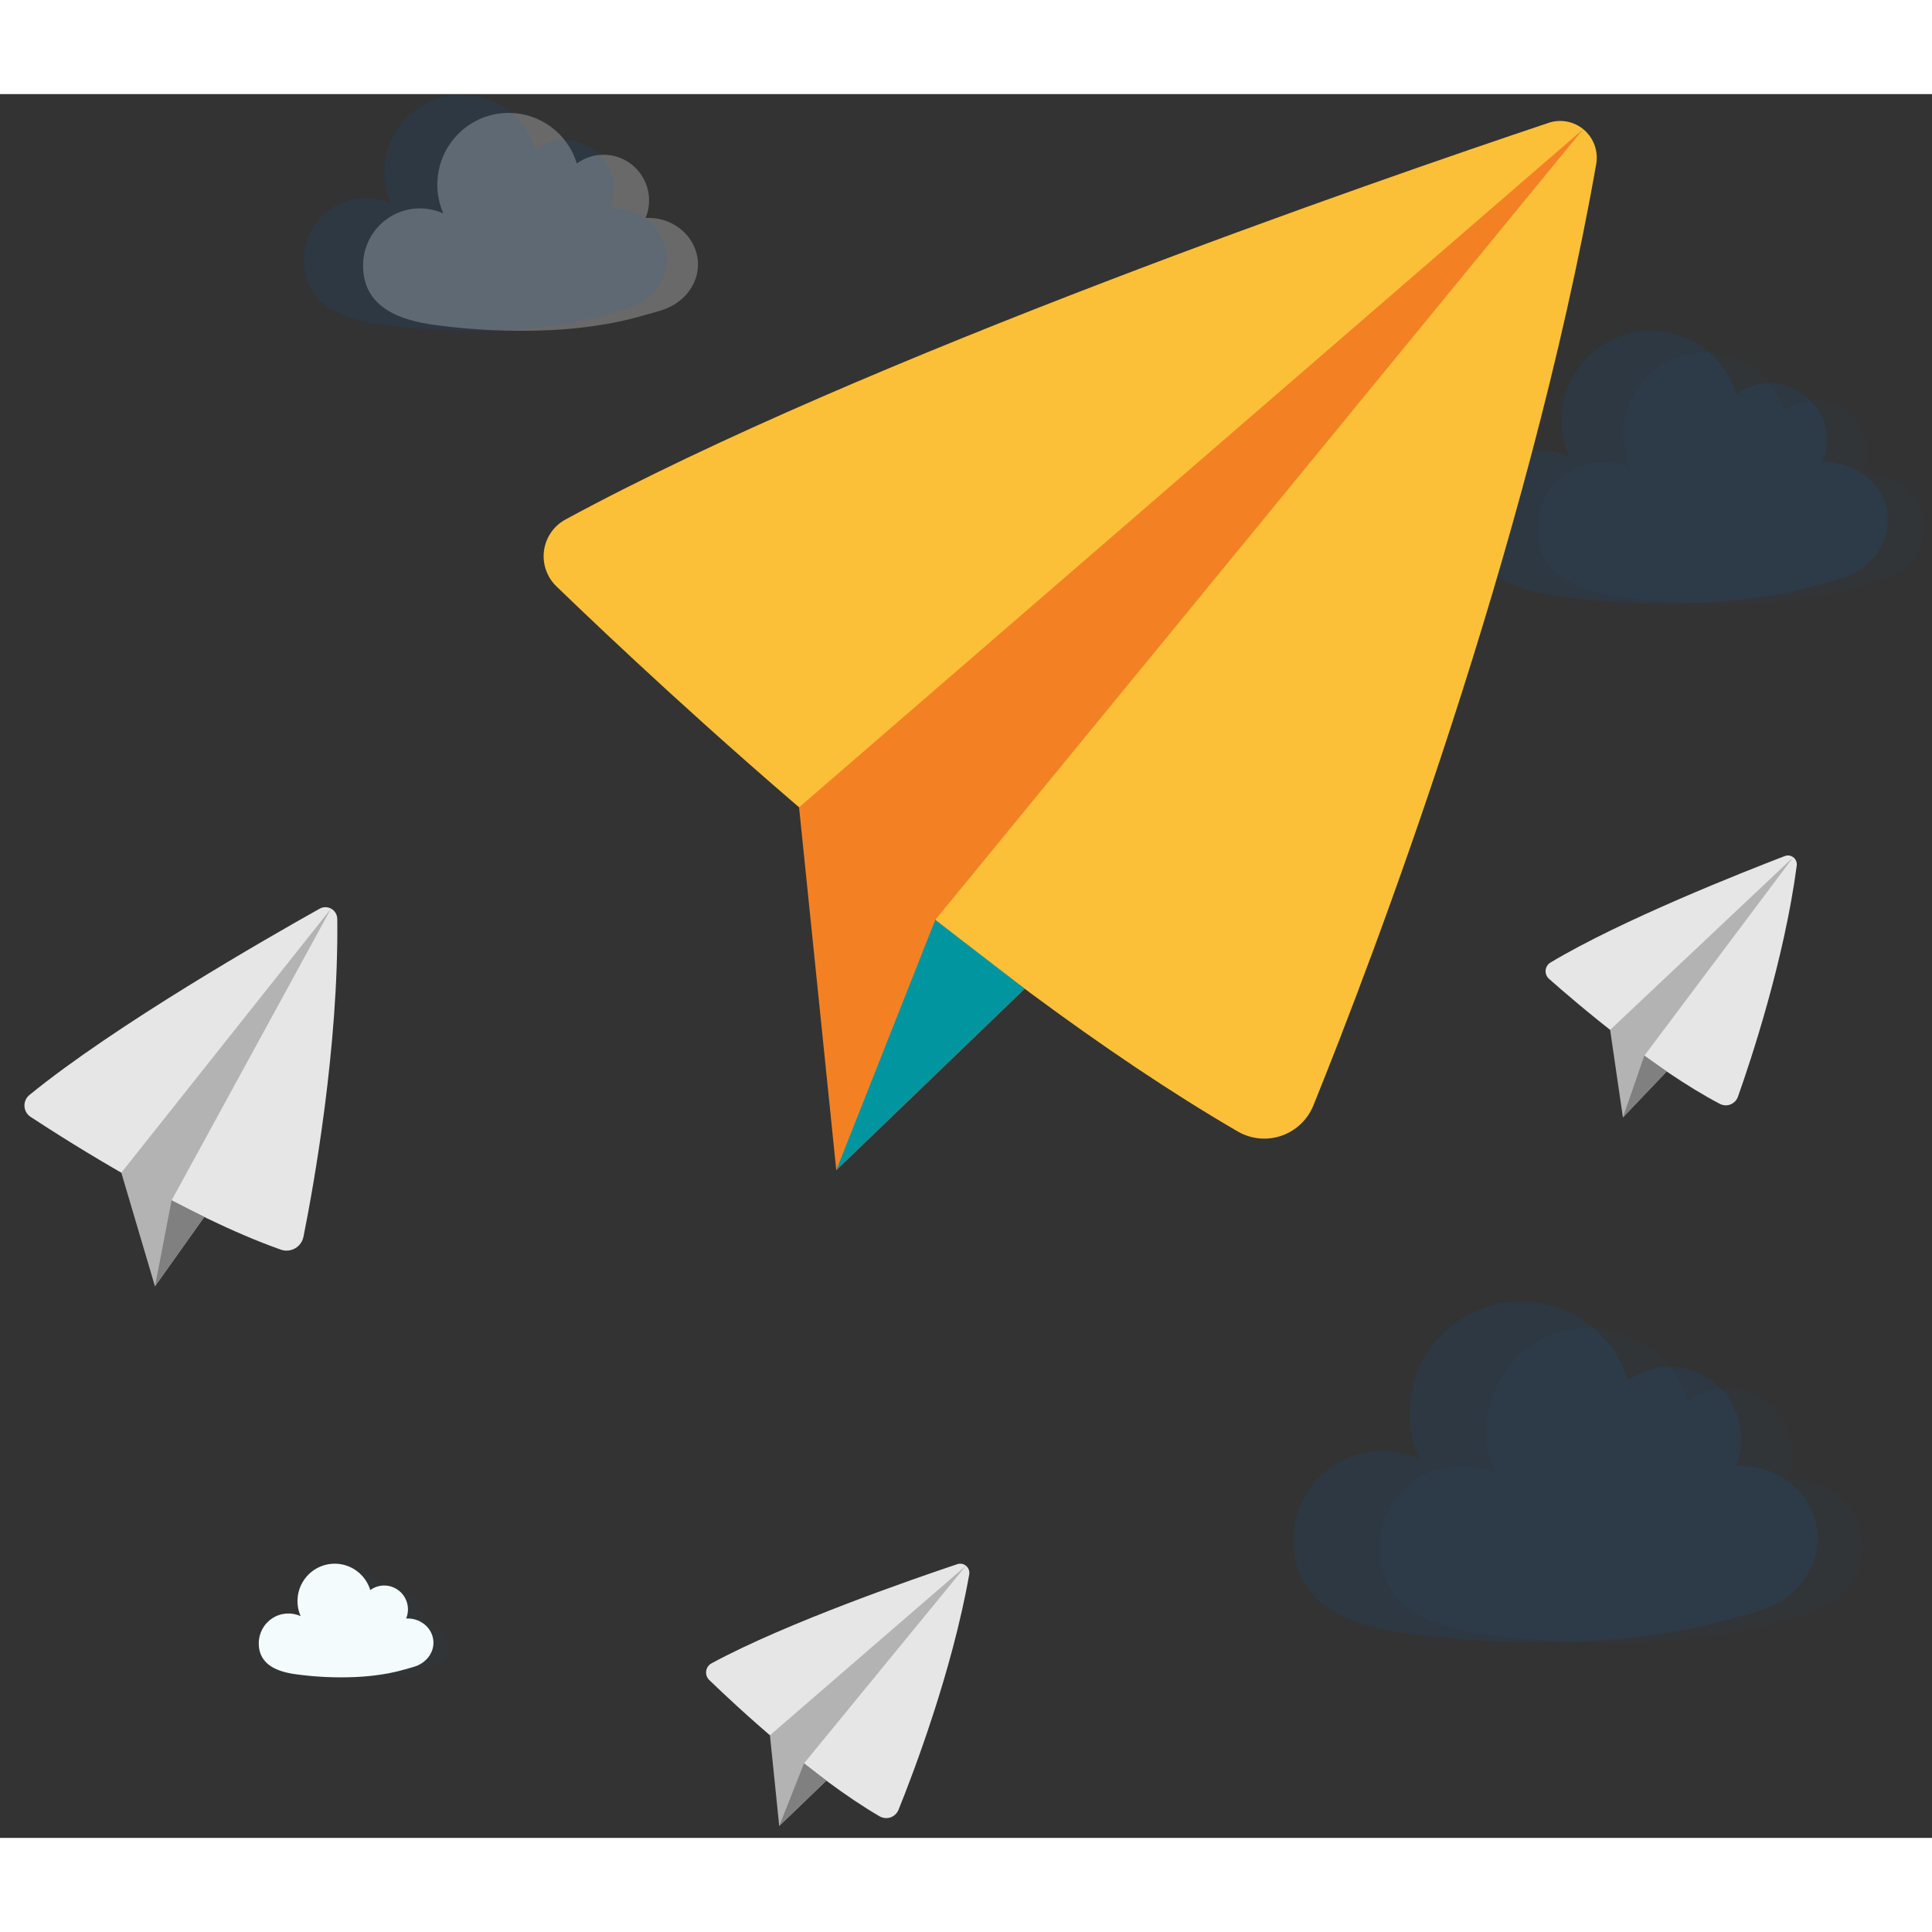 <svg width="1em" height="1em" viewBox="0 0 154 139" fill="none" xmlns="http://www.w3.org/2000/svg" class="sc-cFShuL eclcwH"><rect x="0" y="0" width="154" height="139" fill="#333333" stroke="none"/><g opacity="0.3"><path fill-rule="evenodd" clip-rule="evenodd" d="M153.357 34.509C153.357 32.139 151.317 30.218 148.8 30.218C148.711 30.218 148.623 30.218 148.535 30.225C149.254 28.482 148.733 26.472 147.26 25.303C145.787 24.134 143.72 24.091 142.2 25.199C141.481 22.857 139.531 21.109 137.135 20.656C134.738 20.203 132.289 21.12 130.773 23.039C129.256 24.957 128.921 27.562 129.902 29.805C128.281 29.069 126.4 29.209 124.906 30.177C123.411 31.146 122.508 32.811 122.508 34.598C122.508 38.518 125.985 39.667 129.207 40.089C132.635 40.551 136.098 40.709 139.554 40.561C141.553 40.479 143.545 40.252 145.512 39.882C146.493 39.693 147.466 39.46 148.426 39.178C149.768 38.781 150.769 38.637 151.843 37.704C152.772 36.896 153.357 35.757 153.357 34.509Z" fill="#006DCC" fill-opacity="0.1"></path></g><path fill-rule="evenodd" clip-rule="evenodd" d="M150.481 34C150.481 31.433 148.271 29.351 145.545 29.351C145.448 29.351 145.353 29.351 145.258 29.359C146.037 27.471 145.473 25.293 143.877 24.027C142.281 22.761 140.041 22.714 138.395 23.914C137.616 21.378 135.503 19.483 132.907 18.993C130.311 18.502 127.658 19.496 126.015 21.574C124.372 23.653 124.009 26.474 125.071 28.904C123.316 28.107 121.278 28.258 119.659 29.308C118.04 30.357 117.062 32.16 117.062 34.096C117.062 38.343 120.828 39.589 124.319 40.045C128.033 40.546 131.784 40.717 135.528 40.556C137.694 40.468 139.851 40.222 141.982 39.821C143.045 39.616 144.1 39.364 145.14 39.058C146.593 38.628 147.678 38.472 148.841 37.461C149.847 36.586 150.481 35.352 150.481 34Z" fill="#006DCC" fill-opacity="0.1"></path><g opacity="0.3"><path fill-rule="evenodd" clip-rule="evenodd" d="M55.636 13.585C55.636 11.534 53.87 9.871 51.693 9.871C51.615 9.871 51.539 9.871 51.463 9.877C52.085 8.37 51.635 6.63 50.36 5.618C49.085 4.607 47.296 4.57 45.981 5.528C45.358 3.502 43.671 1.989 41.597 1.597C39.523 1.205 37.404 1.999 36.092 3.659C34.779 5.319 34.489 7.573 35.338 9.514C33.936 8.877 32.308 8.998 31.015 9.836C29.721 10.675 28.94 12.115 28.939 13.662C28.939 17.054 31.948 18.049 34.737 18.414C37.704 18.814 40.7 18.95 43.691 18.822C45.421 18.751 47.144 18.555 48.847 18.235C49.696 18.071 50.538 17.87 51.369 17.625C52.53 17.282 53.396 17.157 54.325 16.349C55.129 15.651 55.636 14.665 55.636 13.585Z" fill="#E6E6E6"></path></g><path fill-rule="evenodd" clip-rule="evenodd" d="M53.146 13.145C53.146 10.923 51.234 9.122 48.875 9.122C48.791 9.122 48.709 9.122 48.626 9.128C49.3 7.495 48.812 5.61 47.431 4.514C46.05 3.418 44.112 3.378 42.687 4.416C42.013 2.222 40.185 0.582 37.938 0.158C35.692 -0.267 33.396 0.593 31.974 2.392C30.552 4.19 30.238 6.632 31.157 8.735C29.638 8.045 27.875 8.176 26.474 9.084C25.073 9.992 24.226 11.553 24.226 13.228C24.226 16.904 27.485 17.981 30.506 18.377C33.72 18.809 36.966 18.957 40.206 18.819C42.081 18.742 43.948 18.529 45.792 18.182C46.711 18.005 47.624 17.787 48.524 17.522C49.782 17.15 50.721 17.015 51.727 16.14C52.598 15.383 53.146 14.315 53.146 13.145Z" fill="#006DCC" fill-opacity="0.1"></path><g opacity="0.3"><path fill-rule="evenodd" clip-rule="evenodd" d="M35.749 123.659C35.749 122.671 34.899 121.87 33.851 121.87C33.813 121.87 33.777 121.87 33.74 121.873C34.04 121.147 33.823 120.31 33.209 119.823C32.595 119.336 31.734 119.318 31.101 119.779C30.801 118.804 29.988 118.075 28.99 117.886C27.992 117.698 26.971 118.08 26.339 118.879C25.707 119.679 25.568 120.764 25.976 121.699C25.301 121.392 24.517 121.45 23.895 121.854C23.272 122.257 22.896 122.951 22.895 123.695C22.895 125.329 24.344 125.808 25.687 125.984C27.115 126.176 28.558 126.242 29.998 126.18C30.831 126.146 31.661 126.052 32.48 125.897C32.889 125.818 33.295 125.721 33.695 125.604C34.254 125.439 34.671 125.378 35.118 124.99C35.505 124.653 35.749 124.178 35.749 123.659Z" fill="#006DCC" fill-opacity="0.1"></path></g><path fill-rule="evenodd" clip-rule="evenodd" d="M34.551 123.446C34.551 122.376 33.63 121.509 32.494 121.509C32.454 121.509 32.414 121.509 32.374 121.512C32.699 120.726 32.464 119.818 31.799 119.291C31.134 118.763 30.201 118.744 29.515 119.244C29.19 118.187 28.31 117.397 27.228 117.193C26.147 116.989 25.041 117.403 24.357 118.269C23.672 119.135 23.521 120.31 23.963 121.323C23.232 120.99 22.383 121.054 21.708 121.491C21.034 121.928 20.626 122.68 20.626 123.486C20.626 125.256 22.195 125.775 23.65 125.965C25.197 126.174 26.76 126.245 28.32 126.178C29.223 126.141 30.122 126.039 31.01 125.872C31.452 125.786 31.892 125.681 32.325 125.554C32.931 125.375 33.383 125.31 33.867 124.888C34.287 124.524 34.551 124.009 34.551 123.446Z" fill="#F3FBFC"></path><g opacity="0.3"><path fill-rule="evenodd" clip-rule="evenodd" d="M148.473 115.782C148.473 112.82 145.923 110.418 142.778 110.418C142.666 110.418 142.556 110.418 142.446 110.427C143.345 108.249 142.694 105.736 140.852 104.275C139.011 102.813 136.427 102.76 134.528 104.144C133.628 101.218 131.191 99.032 128.196 98.466C125.2 97.9 122.139 99.046 120.243 101.444C118.347 103.843 117.928 107.098 119.154 109.902C117.129 108.982 114.777 109.157 112.909 110.368C111.041 111.578 109.913 113.659 109.912 115.893C109.912 120.794 114.258 122.23 118.286 122.758C122.571 123.335 126.899 123.532 131.219 123.347C133.719 123.245 136.208 122.961 138.667 122.498C139.893 122.262 141.11 121.971 142.31 121.618C143.987 121.122 145.239 120.942 146.581 119.775C147.742 118.766 148.473 117.342 148.473 115.782Z" fill="#006DCC" fill-opacity="0.1"></path></g><path fill-rule="evenodd" clip-rule="evenodd" d="M144.878 115.146C144.878 111.937 142.116 109.335 138.708 109.335C138.587 109.335 138.468 109.335 138.349 109.345C139.322 106.985 138.617 104.263 136.622 102.68C134.627 101.097 131.828 101.039 129.77 102.538C128.796 99.368 126.156 97 122.911 96.387C119.666 95.773 116.349 97.016 114.296 99.614C112.242 102.212 111.788 105.739 113.116 108.777C110.922 107.779 108.374 107.969 106.351 109.28C104.327 110.592 103.104 112.846 103.104 115.266C103.104 120.575 107.812 122.132 112.175 122.703C116.818 123.328 121.506 123.542 126.186 123.341C128.894 123.231 131.591 122.924 134.255 122.422C135.583 122.166 136.901 121.851 138.201 121.468C140.018 120.932 141.374 120.736 142.828 119.472C144.086 118.379 144.878 116.836 144.878 115.146Z" fill="#006DCC" fill-opacity="0.1"></path><path fill-rule="evenodd" clip-rule="evenodd" d="M123.429 2.296C109.772 6.872 68.814 21.021 45.075 33.91C44.144 34.413 43.508 35.333 43.364 36.386C43.22 37.439 43.586 38.497 44.348 39.234C52.922 47.517 77.295 70.272 98.668 82.694C99.729 83.307 101.003 83.428 102.159 83.026C103.316 82.623 104.243 81.737 104.699 80.596C109.39 68.999 121.787 36.486 127.236 5.572C127.412 4.554 127.041 3.518 126.26 2.846C125.479 2.174 124.403 1.965 123.429 2.296Z" fill="#FBC037"></path><path fill-rule="evenodd" clip-rule="evenodd" d="M63.694 56.851L66.66 85.778L81.677 71.313L74.55 65.828L126.187 2.801L63.694 56.851Z" fill="#F38123"></path><path fill-rule="evenodd" clip-rule="evenodd" d="M74.551 65.828L66.66 85.778L81.678 71.313L74.551 65.828Z" fill="#01959F"></path><path fill-rule="evenodd" clip-rule="evenodd" d="M25.473 64.935C21.386 67.224 9.155 74.225 2.348 79.78C2.08 79.997 1.932 80.329 1.95 80.674C1.967 81.019 2.147 81.335 2.435 81.524C5.67 83.65 14.819 89.439 22.39 92.111C22.766 92.243 23.18 92.204 23.525 92.005C23.87 91.807 24.113 91.468 24.191 91.076C24.993 87.088 27.001 75.953 26.885 65.751C26.881 65.415 26.7 65.106 26.41 64.939C26.12 64.772 25.764 64.77 25.473 64.935Z" fill="#E6E6E6"></path><path fill-rule="evenodd" clip-rule="evenodd" d="M9.67 85.977L12.353 95.036L16.281 89.506L13.676 88.186L26.384 64.929L9.67 85.977Z" fill="#B3B3B3"></path><path fill-rule="evenodd" clip-rule="evenodd" d="M13.676 88.186L12.354 95.036L16.281 89.506L13.676 88.186Z" fill="#808080"></path><path fill-rule="evenodd" clip-rule="evenodd" d="M76.305 117.18C72.891 118.324 62.652 121.861 56.717 125.084C56.484 125.21 56.325 125.44 56.289 125.703C56.253 125.966 56.344 126.231 56.535 126.415C58.679 128.485 64.772 134.174 70.115 137.28C70.38 137.433 70.699 137.463 70.988 137.363C71.277 137.262 71.509 137.04 71.623 136.755C72.796 133.856 75.895 125.728 77.257 117.999C77.301 117.745 77.208 117.486 77.013 117.318C76.818 117.15 76.549 117.097 76.305 117.18Z" fill="#E6E6E6"></path><path fill-rule="evenodd" clip-rule="evenodd" d="M61.372 130.819L62.113 138.051L65.868 134.435L64.086 133.063L76.995 117.307L61.372 130.819Z" fill="#B3B3B3"></path><path fill-rule="evenodd" clip-rule="evenodd" d="M64.086 133.063L62.113 138.051L65.868 134.434L64.086 133.063Z" fill="#808080"></path><path fill-rule="evenodd" clip-rule="evenodd" d="M142.262 60.738C138.998 61.99 129.214 65.849 123.591 69.223C123.371 69.354 123.226 69.584 123.202 69.841C123.178 70.098 123.278 70.35 123.47 70.521C125.635 72.44 131.78 77.702 137.091 80.49C137.355 80.628 137.665 80.644 137.941 80.534C138.217 80.425 138.433 80.2 138.532 79.919C139.549 77.058 142.218 69.045 143.219 61.492C143.251 61.243 143.15 60.996 142.954 60.841C142.758 60.687 142.495 60.647 142.262 60.738Z" fill="#E6E6E6"></path><path fill-rule="evenodd" clip-rule="evenodd" d="M128.344 74.59L129.363 81.573L132.854 77.909L131.069 76.653L142.936 60.831L128.344 74.59Z" fill="#B3B3B3"></path><path fill-rule="evenodd" clip-rule="evenodd" d="M131.068 76.653L129.362 81.573L132.853 77.909L131.068 76.653Z" fill="#808080"></path></svg>